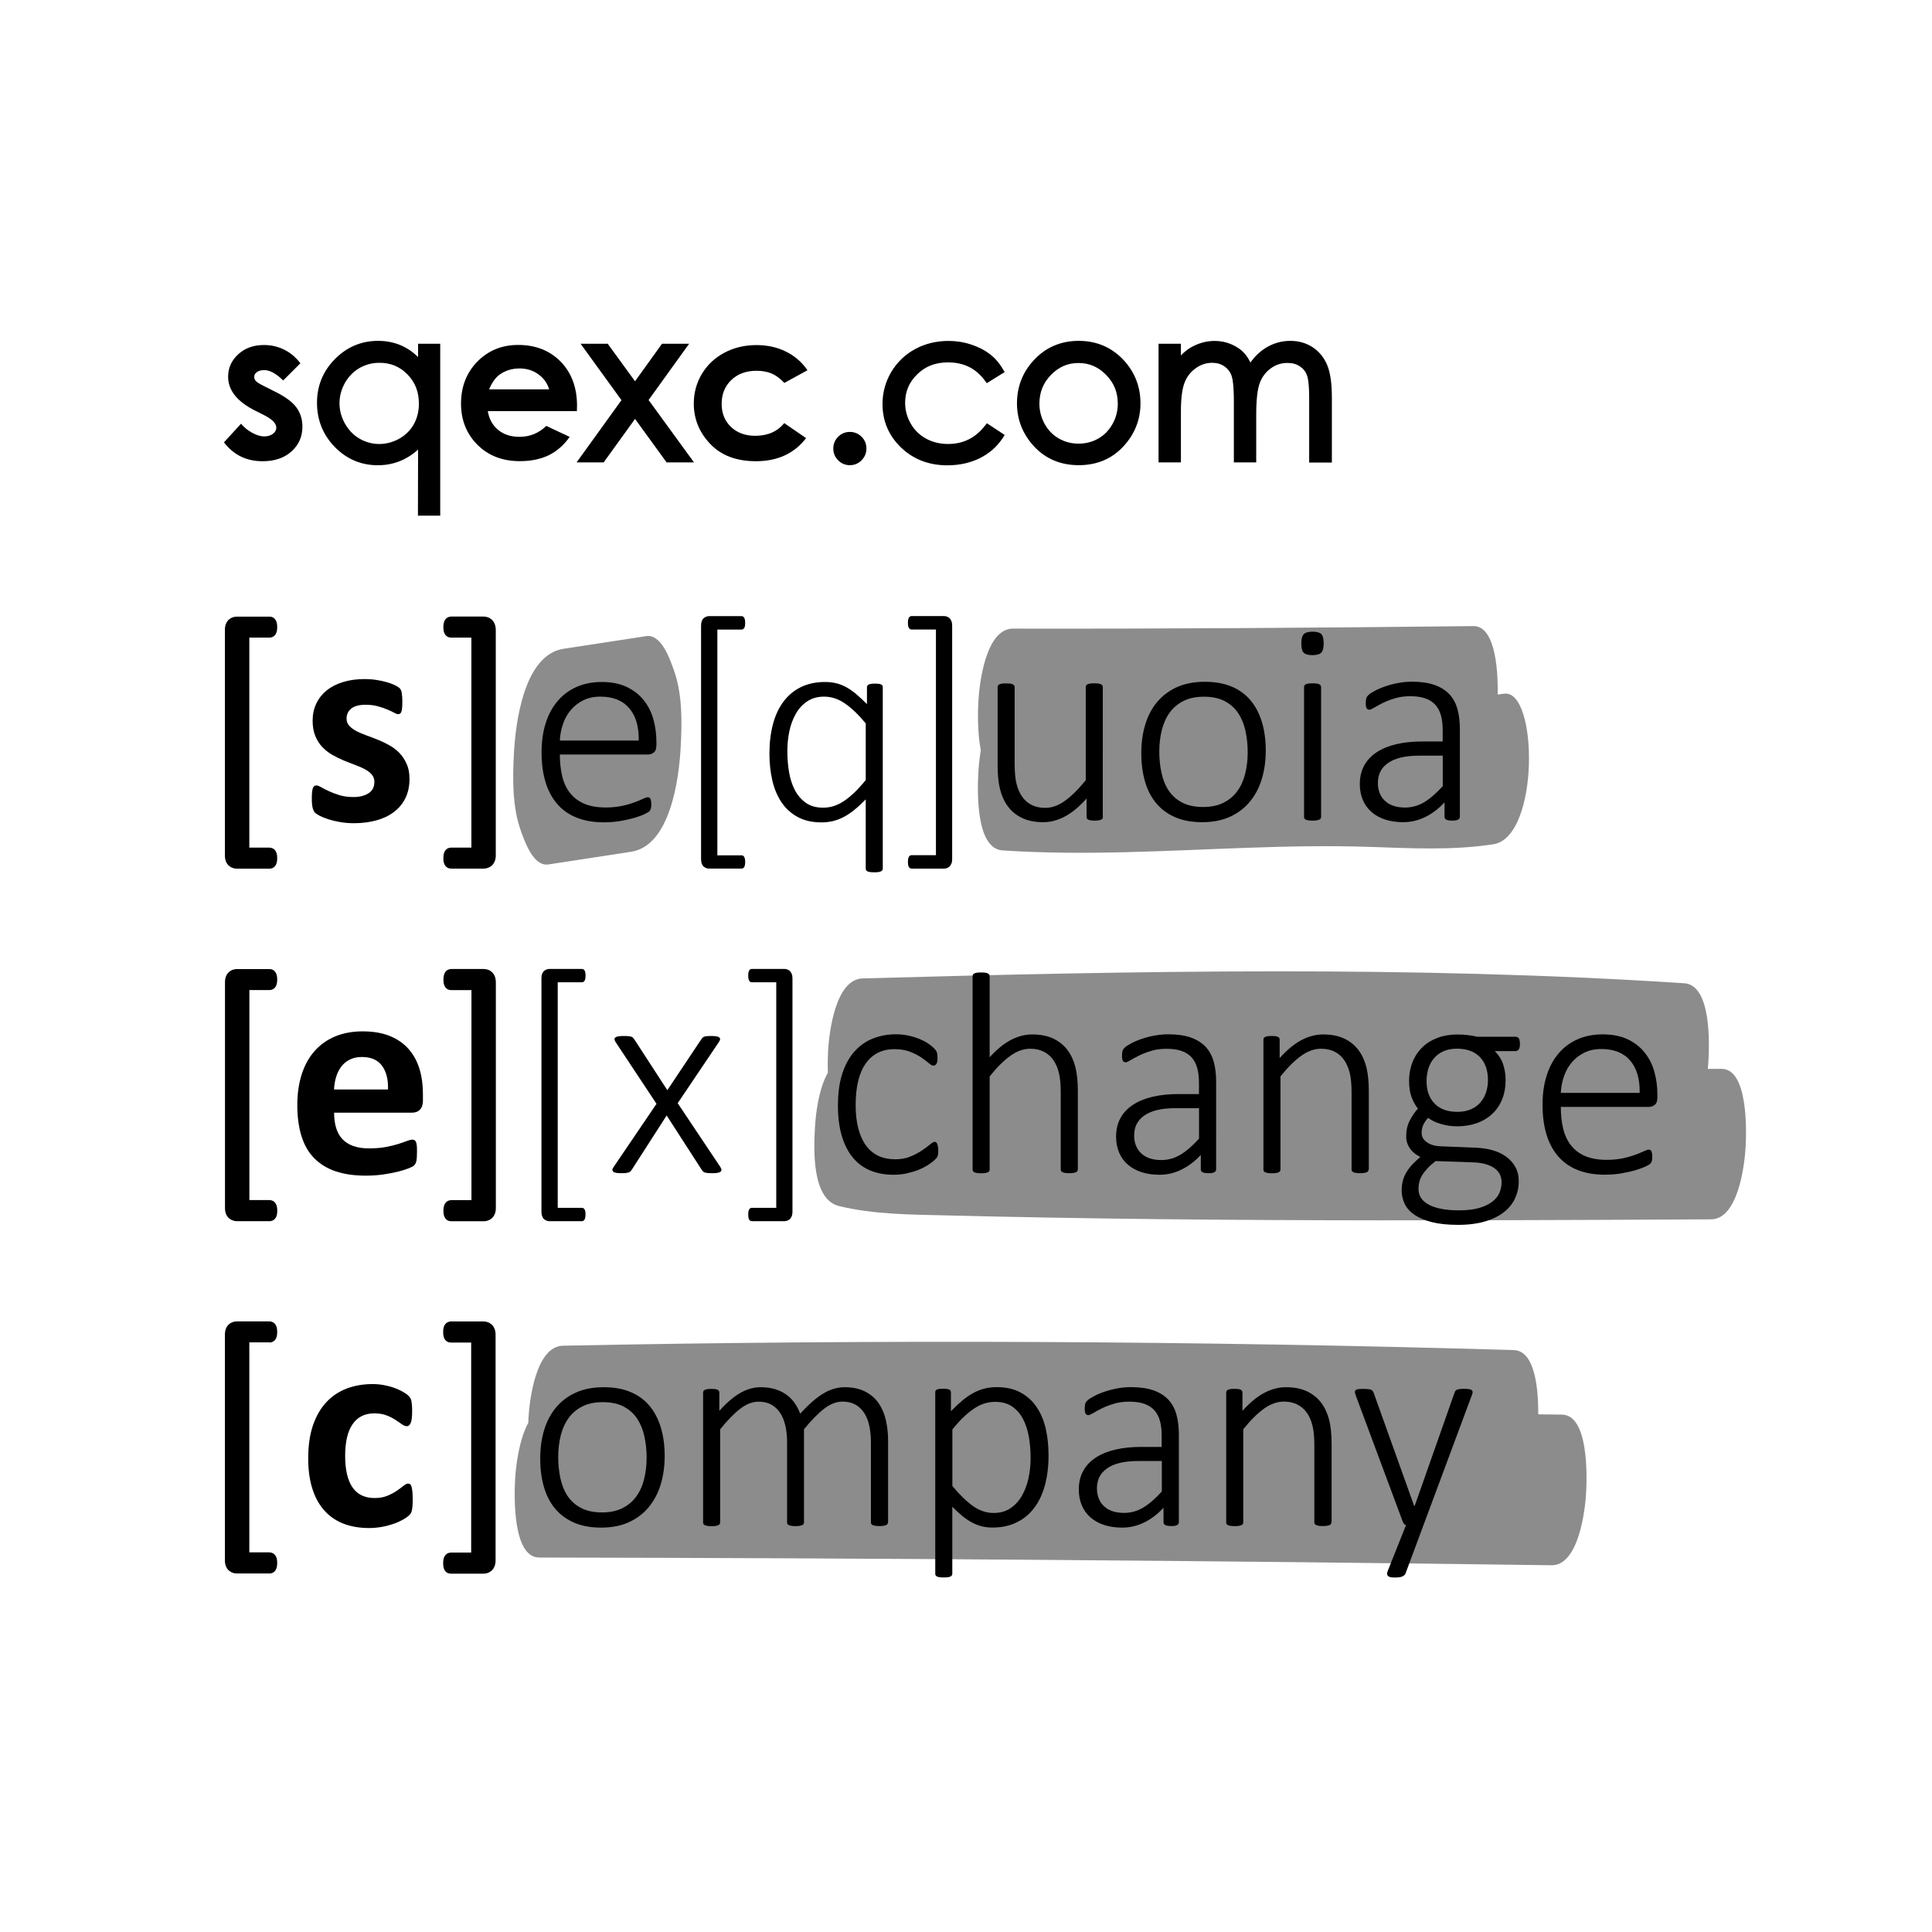 <?xml version="1.0" encoding="utf-8"?>
<!-- Generator: Adobe Illustrator 26.0.1, SVG Export Plug-In . SVG Version: 6.00 Build 0)  -->
<svg version="1.1" id="Слой_1" xmlns="http://www.w3.org/2000/svg" xmlns:xlink="http://www.w3.org/1999/xlink" x="0px" y="0px"
	 viewBox="0 0 283.46 283.46" style="enable-background:new 0 0 283.46 283.46;" xml:space="preserve">
<style type="text/css">
	.st0{opacity:0.45;}
</style>
<path class="st0" d="M220.65,101.78c-0.31,0.05-0.61,0.08-0.92,0.12c0-0.06,0.01-0.12,0.01-0.17c0.04-2.13-0.06-9.91-3.56-9.87
	c-22.52,0.25-45.04,0.41-67.56,0.37c-3.98-0.01-4.94,8.01-5.08,10.74c-0.06,1.19-0.17,4.4,0.36,7.11c-0.21,1.28-0.32,2.47-0.36,3.34
	c-0.13,2.41-0.44,11.08,3.54,11.35c12.04,0.8,24.09,0.03,36.13-0.39c5.88-0.21,11.75-0.32,17.63-0.13c6.11,0.2,12.2,0.55,18.26-0.38
	C225.93,122.82,225.67,101.01,220.65,101.78z"/>
<path class="st0" d="M252.58,156.82c-0.67,0-1.34,0.01-2.01,0.01c0.04-0.45,0.07-0.86,0.09-1.22c0.13-2.41,0.44-11.09-3.54-11.35
	c-40.13-2.61-80.38-1.81-120.55-0.71c-4,0.11-4.93,7.92-5.08,10.74c-0.03,0.59-0.07,1.74-0.03,3.09c-1.38,2.47-1.79,6.12-1.9,8.22
	c-0.16,3-0.48,10.37,3.54,11.35c5.12,1.24,10.39,1.24,15.63,1.37c5.18,0.13,10.35,0.24,15.53,0.33c10.75,0.19,21.5,0.3,32.26,0.35
	c21.51,0.11,43.02,0.01,64.52-0.1c3.98-0.02,4.94-7.99,5.08-10.74C256.23,165.99,256.5,156.8,252.58,156.82z"/>
<path class="st0" d="M229.17,207.55c-1.16-0.02-2.32-0.03-3.48-0.04c0.02-3.45-0.39-9.33-3.59-9.43c-46.48-1.36-93-1.58-139.49-0.64
	c-3.99,0.08-4.93,7.94-5.08,10.74c-0.01,0.15-0.02,0.35-0.02,0.57c-1.41,2.58-1.85,6.61-1.94,8.42c-0.12,2.2-0.39,11.34,3.54,11.35
	c49.51,0.08,99.03,0.46,148.53,1.13c3.97,0.05,4.94-8.05,5.08-10.74C232.83,216.66,233.11,207.6,229.17,207.55z"/>
<path class="st0" d="M98.85,98.27c-0.55-1.53-1.82-5.28-4.04-4.94c-4.04,0.62-8.09,1.24-12.13,1.86
	c-5.79,0.89-7.04,10.79-7.28,15.39c-0.19,3.71-0.25,7.78,1.02,11.31c0.55,1.53,1.82,5.28,4.04,4.94c4.04-0.62,8.09-1.24,12.13-1.86
	c5.79-0.89,7.04-10.79,7.28-15.39C100.07,105.88,100.13,101.8,98.85,98.27z"/>
<path d="M60.08,114.28c0,1.07-0.2,2.01-0.6,2.82c-0.4,0.81-0.96,1.49-1.69,2.04s-1.59,0.96-2.59,1.23c-1,0.27-2.08,0.41-3.24,0.41
	c-0.7,0-1.37-0.05-2.01-0.16c-0.64-0.11-1.21-0.24-1.71-0.4c-0.5-0.16-0.93-0.33-1.26-0.49c-0.34-0.17-0.58-0.33-0.74-0.47
	c-0.15-0.15-0.27-0.38-0.36-0.69c-0.08-0.32-0.13-0.78-0.13-1.4c0-0.41,0.01-0.73,0.04-0.98c0.03-0.24,0.07-0.44,0.13-0.59
	c0.06-0.15,0.13-0.24,0.21-0.29c0.08-0.05,0.19-0.07,0.32-0.07c0.15,0,0.38,0.09,0.68,0.26c0.3,0.18,0.68,0.37,1.13,0.58
	c0.45,0.21,0.97,0.41,1.57,0.59c0.6,0.18,1.27,0.27,2.03,0.27c0.48,0,0.9-0.05,1.27-0.15c0.37-0.1,0.69-0.24,0.97-0.42
	c0.27-0.18,0.48-0.41,0.62-0.69c0.14-0.28,0.21-0.6,0.21-0.97c0-0.42-0.13-0.78-0.39-1.08c-0.26-0.3-0.6-0.56-1.03-0.79
	c-0.43-0.22-0.91-0.43-1.45-0.63c-0.54-0.2-1.09-0.41-1.66-0.65c-0.57-0.24-1.12-0.51-1.66-0.82c-0.54-0.31-1.02-0.69-1.45-1.14
	c-0.43-0.45-0.77-0.99-1.03-1.62c-0.26-0.63-0.39-1.39-0.39-2.27c0-0.9,0.18-1.72,0.53-2.47c0.35-0.75,0.86-1.39,1.51-1.93
	c0.66-0.53,1.46-0.95,2.41-1.24c0.95-0.29,2.01-0.44,3.19-0.44c0.59,0,1.16,0.04,1.71,0.13c0.55,0.08,1.06,0.19,1.5,0.32
	c0.45,0.13,0.83,0.26,1.14,0.41s0.53,0.27,0.66,0.38c0.13,0.11,0.23,0.21,0.28,0.32c0.06,0.11,0.1,0.23,0.13,0.38
	c0.03,0.15,0.05,0.33,0.07,0.55c0.02,0.22,0.03,0.49,0.03,0.81c0,0.38-0.01,0.69-0.03,0.93c-0.02,0.24-0.06,0.43-0.11,0.57
	c-0.05,0.14-0.12,0.23-0.2,0.28c-0.08,0.05-0.18,0.07-0.29,0.07c-0.13,0-0.32-0.07-0.59-0.22c-0.27-0.15-0.6-0.31-1-0.47
	c-0.4-0.17-0.86-0.33-1.39-0.47c-0.53-0.15-1.13-0.22-1.8-0.22c-0.48,0-0.89,0.05-1.24,0.15c-0.35,0.1-0.64,0.24-0.86,0.42
	c-0.22,0.18-0.39,0.4-0.5,0.64c-0.11,0.25-0.17,0.51-0.17,0.79c0,0.43,0.13,0.8,0.4,1.09c0.27,0.29,0.62,0.55,1.05,0.78
	c0.43,0.22,0.93,0.43,1.48,0.63c0.55,0.2,1.12,0.41,1.68,0.64s1.13,0.5,1.68,0.81c0.55,0.31,1.05,0.69,1.48,1.14
	c0.43,0.45,0.79,0.99,1.05,1.61C59.95,112.69,60.08,113.43,60.08,114.28z"/>
<g>
	<path d="M39.52,93.55c0.39,0,0.72-0.18,0.92-0.5c0.15-0.25,0.23-0.58,0.23-1.02c0-0.21-0.01-0.38-0.04-0.54
		c-0.03-0.19-0.09-0.36-0.18-0.5c-0.11-0.19-0.25-0.32-0.43-0.41c-0.15-0.08-0.32-0.11-0.5-0.11h-4.76c-0.19,0-0.38,0.03-0.57,0.09
		c-0.2,0.06-0.4,0.17-0.58,0.32c-0.2,0.16-0.35,0.38-0.46,0.65c-0.1,0.25-0.15,0.53-0.15,0.86v33.14c0,0.33,0.05,0.61,0.15,0.86
		c0.11,0.27,0.26,0.49,0.46,0.65c0.18,0.15,0.37,0.25,0.58,0.32c0.19,0.06,0.38,0.09,0.57,0.09h4.76c0.39,0,0.72-0.18,0.92-0.5
		c0.15-0.25,0.23-0.58,0.23-1.02c0-0.21-0.01-0.38-0.04-0.54c-0.03-0.19-0.09-0.36-0.18-0.5c-0.11-0.19-0.26-0.33-0.43-0.41
		c-0.15-0.08-0.32-0.12-0.5-0.12h-2.94V93.55H39.52z"/>
	<path d="M72.56,91.5c-0.11-0.26-0.26-0.46-0.44-0.62c-0.18-0.15-0.38-0.27-0.6-0.33c-0.2-0.06-0.39-0.09-0.57-0.09H66.2
		c-0.17,0-0.34,0.04-0.5,0.12c-0.18,0.09-0.32,0.23-0.43,0.41c-0.08,0.14-0.14,0.31-0.18,0.5c-0.03,0.15-0.04,0.33-0.04,0.54
		c0,0.44,0.07,0.77,0.23,1.02c0.2,0.33,0.53,0.5,0.92,0.5h2.96v30.81H66.2c-0.18,0-0.35,0.04-0.5,0.11
		c-0.18,0.09-0.32,0.23-0.43,0.41c-0.08,0.14-0.14,0.31-0.18,0.5c-0.03,0.15-0.04,0.33-0.04,0.54c0,0.44,0.07,0.77,0.23,1.02
		c0.2,0.33,0.53,0.5,0.92,0.5h4.76c0.18,0,0.38-0.03,0.57-0.09c0.22-0.07,0.42-0.18,0.6-0.33c0.18-0.16,0.33-0.36,0.44-0.62
		c0.11-0.25,0.17-0.55,0.17-0.88V92.38C72.73,92.05,72.67,91.75,72.56,91.5z"/>
</g>
<path d="M96.3,109.38c0,0.5-0.13,0.85-0.4,1.04s-0.53,0.28-0.78,0.28H82.14c0,1.18,0.12,2.24,0.35,3.2
	c0.23,0.95,0.61,1.77,1.15,2.45c0.53,0.68,1.23,1.2,2.08,1.57c0.86,0.37,1.91,0.55,3.16,0.55c0.88,0,1.68-0.08,2.38-0.23
	c0.7-0.15,1.31-0.33,1.82-0.52c0.51-0.19,0.93-0.36,1.26-0.52c0.33-0.15,0.56-0.23,0.7-0.23c0.08,0,0.16,0.02,0.23,0.06
	s0.13,0.11,0.17,0.2c0.04,0.09,0.07,0.21,0.09,0.35c0.02,0.14,0.03,0.32,0.03,0.53c0,0.1-0.01,0.19-0.02,0.28
	c-0.01,0.09-0.03,0.18-0.05,0.25c-0.02,0.08-0.05,0.15-0.09,0.22c-0.04,0.07-0.1,0.14-0.17,0.21c-0.07,0.07-0.29,0.19-0.65,0.37
	c-0.36,0.18-0.84,0.35-1.43,0.53c-0.59,0.18-1.27,0.33-2.05,0.47c-0.78,0.14-1.62,0.21-2.51,0.21c-1.47,0-2.78-0.22-3.91-0.66
	c-1.14-0.44-2.09-1.09-2.86-1.96s-1.36-1.93-1.76-3.21c-0.4-1.28-0.6-2.76-0.6-4.44c0-1.61,0.21-3.06,0.62-4.33
	c0.41-1.28,1.01-2.36,1.78-3.25c0.77-0.89,1.7-1.57,2.79-2.04c1.09-0.47,2.3-0.7,3.63-0.7c1.43,0,2.65,0.24,3.66,0.72
	c1.01,0.48,1.84,1.12,2.49,1.93c0.65,0.81,1.13,1.74,1.43,2.81c0.3,1.07,0.45,2.19,0.45,3.37V109.38z M93.71,108.64
	c0.04-2.02-0.42-3.6-1.39-4.73c-0.97-1.14-2.38-1.7-4.23-1.7c-0.95,0-1.79,0.18-2.51,0.54c-0.72,0.36-1.33,0.83-1.83,1.42
	s-0.88,1.27-1.15,2.05s-0.42,1.59-0.46,2.43H93.71z"/>
<path d="M109.33,126.48c0,0.33-0.05,0.58-0.14,0.73c-0.09,0.15-0.23,0.23-0.41,0.23h-4.76c-0.13,0-0.26-0.02-0.39-0.07
	s-0.26-0.12-0.38-0.22c-0.12-0.1-0.21-0.24-0.28-0.42c-0.07-0.18-0.11-0.4-0.11-0.66v-34.3c0-0.26,0.04-0.48,0.11-0.66
	c0.07-0.18,0.16-0.32,0.28-0.42c0.12-0.1,0.25-0.17,0.38-0.22s0.26-0.07,0.39-0.07h4.76c0.08,0,0.16,0.02,0.23,0.05
	c0.07,0.04,0.13,0.1,0.18,0.19c0.05,0.09,0.08,0.19,0.11,0.32c0.02,0.12,0.03,0.27,0.03,0.45c0,0.33-0.05,0.58-0.14,0.73
	s-0.23,0.23-0.41,0.23h-3.53v33.12h3.53c0.08,0,0.16,0.02,0.23,0.05c0.07,0.04,0.13,0.1,0.18,0.19c0.05,0.09,0.08,0.19,0.11,0.32
	C109.32,126.16,109.33,126.31,109.33,126.48z"/>
<path d="M129.52,127.43c0,0.08-0.02,0.16-0.06,0.23c-0.04,0.07-0.11,0.13-0.2,0.18c-0.09,0.05-0.22,0.08-0.38,0.11
	s-0.36,0.03-0.6,0.03c-0.25,0-0.46-0.01-0.62-0.03s-0.29-0.06-0.39-0.11c-0.1-0.05-0.16-0.11-0.2-0.18
	c-0.04-0.07-0.05-0.15-0.05-0.23v-10.14c-0.62,0.63-1.2,1.16-1.75,1.6c-0.55,0.43-1.08,0.78-1.6,1.04
	c-0.52,0.26-1.03,0.44-1.55,0.56c-0.51,0.11-1.04,0.17-1.59,0.17c-1.37,0-2.55-0.27-3.51-0.8c-0.97-0.53-1.76-1.25-2.37-2.17
	c-0.61-0.91-1.06-1.98-1.34-3.21c-0.28-1.23-0.42-2.53-0.42-3.9c0-1.61,0.18-3.07,0.53-4.37c0.35-1.3,0.87-2.4,1.56-3.31
	c0.69-0.91,1.54-1.61,2.55-2.1c1.01-0.49,2.18-0.74,3.51-0.74c0.59,0,1.13,0.06,1.63,0.18c0.5,0.12,0.99,0.31,1.47,0.57
	c0.48,0.26,0.97,0.6,1.46,1.01c0.49,0.41,1.02,0.91,1.6,1.48v-2.46c0-0.1,0.02-0.18,0.07-0.25c0.05-0.07,0.12-0.13,0.21-0.17
	s0.21-0.07,0.36-0.09c0.15-0.02,0.33-0.03,0.56-0.03c0.21,0,0.39,0.01,0.53,0.03c0.14,0.02,0.26,0.05,0.35,0.09
	c0.09,0.04,0.15,0.1,0.19,0.17c0.04,0.07,0.05,0.15,0.05,0.25V127.43z M127.02,106.14c-1.05-1.28-2.07-2.25-3.04-2.92
	c-0.97-0.67-2-1.01-3.06-1.01c-0.97,0-1.8,0.23-2.48,0.69c-0.69,0.46-1.25,1.07-1.68,1.83c-0.43,0.76-0.75,1.61-0.95,2.57
	c-0.2,0.95-0.29,1.92-0.29,2.9c0,1.07,0.08,2.1,0.25,3.09c0.17,1,0.46,1.88,0.86,2.65c0.41,0.77,0.95,1.39,1.62,1.86
	c0.67,0.47,1.51,0.7,2.52,0.7c0.5,0,1-0.07,1.47-0.21c0.48-0.14,0.97-0.37,1.47-0.69c0.5-0.32,1.03-0.74,1.57-1.25
	c0.54-0.51,1.12-1.15,1.74-1.9V106.14z"/>
<path d="M139.7,126.07c0,0.26-0.04,0.48-0.12,0.66c-0.08,0.18-0.17,0.32-0.28,0.42c-0.11,0.1-0.24,0.17-0.38,0.22
	s-0.27,0.07-0.4,0.07h-4.76c-0.18,0-0.32-0.08-0.41-0.23c-0.09-0.15-0.14-0.4-0.14-0.73c0-0.17,0.01-0.32,0.03-0.45
	c0.02-0.12,0.06-0.23,0.11-0.32c0.05-0.09,0.11-0.15,0.18-0.19c0.07-0.04,0.15-0.05,0.23-0.05h3.56V92.36h-3.56
	c-0.18,0-0.32-0.08-0.41-0.23c-0.09-0.15-0.14-0.4-0.14-0.73c0-0.17,0.01-0.32,0.03-0.45c0.02-0.12,0.06-0.23,0.11-0.32
	c0.05-0.09,0.11-0.15,0.18-0.19c0.07-0.04,0.15-0.05,0.23-0.05h4.76c0.13,0,0.26,0.02,0.4,0.07s0.27,0.12,0.38,0.22
	c0.11,0.1,0.21,0.24,0.28,0.42c0.08,0.18,0.12,0.4,0.12,0.66V126.07z"/>
<path d="M161.82,119.85c0,0.08-0.02,0.16-0.05,0.23c-0.04,0.07-0.1,0.13-0.2,0.17c-0.1,0.04-0.22,0.08-0.38,0.11
	c-0.15,0.03-0.34,0.04-0.57,0.04c-0.25,0-0.46-0.01-0.61-0.04c-0.15-0.03-0.27-0.06-0.36-0.11s-0.14-0.1-0.18-0.17
	c-0.04-0.07-0.05-0.15-0.05-0.23v-2.69c-1.09,1.22-2.16,2.1-3.21,2.65c-1.05,0.55-2.09,0.82-3.12,0.82c-1.25,0-2.3-0.21-3.16-0.63
	c-0.86-0.42-1.55-0.99-2.07-1.71c-0.53-0.72-0.9-1.56-1.14-2.51c-0.23-0.95-0.35-2.1-0.35-3.45v-11.51c0-0.08,0.02-0.16,0.05-0.23
	c0.04-0.07,0.1-0.13,0.2-0.18c0.1-0.05,0.23-0.08,0.39-0.11s0.36-0.03,0.6-0.03c0.25,0,0.46,0.01,0.62,0.03s0.29,0.06,0.38,0.11
	c0.09,0.05,0.16,0.11,0.2,0.18c0.04,0.07,0.06,0.15,0.06,0.23v11.28c0,1.18,0.09,2.14,0.27,2.88c0.18,0.74,0.46,1.38,0.82,1.9
	s0.83,0.93,1.4,1.22c0.57,0.29,1.23,0.43,1.99,0.43c0.97,0,1.93-0.34,2.89-1.03c0.96-0.69,1.98-1.7,3.06-3.03v-13.66
	c0-0.08,0.02-0.16,0.05-0.23c0.04-0.07,0.1-0.13,0.2-0.18c0.1-0.05,0.23-0.08,0.39-0.11s0.37-0.03,0.62-0.03
	c0.24,0,0.44,0.01,0.6,0.03s0.29,0.06,0.38,0.11c0.09,0.05,0.16,0.11,0.2,0.18c0.04,0.07,0.06,0.15,0.06,0.23V119.85z"/>
<path d="M185.71,110.13c0,1.51-0.2,2.91-0.59,4.19c-0.39,1.28-0.98,2.39-1.76,3.32c-0.78,0.94-1.75,1.67-2.91,2.2
	c-1.16,0.53-2.52,0.79-4.06,0.79c-1.49,0-2.79-0.23-3.9-0.7c-1.12-0.47-2.05-1.14-2.8-2.02c-0.75-0.88-1.31-1.94-1.68-3.19
	c-0.37-1.25-0.56-2.66-0.56-4.23c0-1.51,0.19-2.91,0.58-4.19c0.39-1.28,0.97-2.38,1.75-3.31c0.78-0.93,1.75-1.66,2.91-2.18
	c1.16-0.52,2.52-0.78,4.08-0.78c1.49,0,2.79,0.23,3.9,0.69c1.12,0.46,2.04,1.13,2.79,2.01c0.74,0.88,1.3,1.94,1.68,3.19
	C185.52,107.17,185.71,108.57,185.71,110.13z M183.06,110.36c0-1.08-0.11-2.11-0.32-3.09c-0.21-0.98-0.56-1.85-1.05-2.6
	c-0.49-0.75-1.15-1.35-1.98-1.79c-0.83-0.44-1.86-0.66-3.09-0.66c-1.14,0-2.12,0.2-2.95,0.61c-0.83,0.41-1.5,0.97-2.03,1.69
	c-0.53,0.72-0.92,1.58-1.17,2.56c-0.25,0.98-0.38,2.04-0.38,3.18c0,1.09,0.11,2.14,0.32,3.12c0.21,0.99,0.56,1.86,1.05,2.6
	c0.49,0.74,1.15,1.33,1.98,1.77c0.83,0.43,1.86,0.65,3.09,0.65c1.14,0,2.12-0.2,2.95-0.61c0.83-0.41,1.5-0.97,2.03-1.68
	s0.92-1.56,1.17-2.55C182.93,112.58,183.06,111.51,183.06,110.36z"/>
<path d="M194.21,94.39c0,0.67-0.12,1.13-0.36,1.37c-0.24,0.24-0.67,0.36-1.3,0.36c-0.62,0-1.04-0.12-1.27-0.35
	c-0.23-0.23-0.35-0.68-0.35-1.36c0-0.67,0.12-1.13,0.36-1.37c0.24-0.24,0.67-0.36,1.3-0.36c0.62,0,1.04,0.12,1.27,0.35
	C194.09,93.27,194.21,93.72,194.21,94.39z M193.83,119.85c0,0.08-0.02,0.16-0.06,0.23c-0.04,0.07-0.11,0.13-0.2,0.17
	c-0.09,0.04-0.22,0.08-0.38,0.11c-0.16,0.03-0.37,0.04-0.62,0.04c-0.24,0-0.44-0.01-0.6-0.04c-0.16-0.03-0.29-0.06-0.39-0.11
	c-0.1-0.04-0.16-0.1-0.2-0.17c-0.04-0.07-0.05-0.15-0.05-0.23v-19.04c0-0.08,0.02-0.16,0.05-0.23c0.04-0.07,0.1-0.13,0.2-0.18
	c0.1-0.05,0.23-0.08,0.39-0.11s0.36-0.03,0.6-0.03c0.25,0,0.46,0.01,0.62,0.03s0.29,0.06,0.38,0.11c0.09,0.05,0.16,0.11,0.2,0.18
	c0.04,0.07,0.06,0.15,0.06,0.23V119.85z"/>
<path d="M214.18,119.85c0,0.14-0.05,0.25-0.14,0.33c-0.09,0.08-0.21,0.13-0.36,0.17c-0.15,0.03-0.35,0.05-0.6,0.05
	c-0.24,0-0.44-0.02-0.61-0.05c-0.17-0.04-0.3-0.09-0.39-0.17c-0.09-0.08-0.14-0.19-0.14-0.33v-2.13c-0.86,0.93-1.8,1.64-2.83,2.15
	c-1.03,0.5-2.1,0.76-3.21,0.76c-1,0-1.89-0.13-2.68-0.39c-0.79-0.26-1.46-0.63-2.01-1.12s-0.97-1.07-1.26-1.76
	c-0.29-0.69-0.44-1.46-0.44-2.31c0-1.05,0.22-1.97,0.65-2.75c0.43-0.78,1.05-1.43,1.85-1.95c0.8-0.52,1.76-0.91,2.88-1.17
	c1.12-0.26,2.37-0.39,3.75-0.39h3.03v-1.64c0-0.81-0.08-1.53-0.25-2.16c-0.17-0.62-0.44-1.15-0.82-1.57
	c-0.38-0.42-0.87-0.74-1.47-0.95s-1.34-0.32-2.21-0.32c-0.84,0-1.6,0.1-2.27,0.31c-0.67,0.2-1.26,0.43-1.77,0.68
	s-0.92,0.48-1.25,0.68c-0.33,0.2-0.56,0.31-0.7,0.31c-0.08,0-0.16-0.01-0.23-0.04c-0.07-0.03-0.13-0.08-0.18-0.16
	c-0.05-0.08-0.08-0.18-0.11-0.29c-0.02-0.12-0.03-0.26-0.03-0.43c0-0.29,0.02-0.53,0.06-0.7c0.04-0.18,0.15-0.35,0.33-0.53
	c0.18-0.18,0.49-0.38,0.94-0.62c0.45-0.24,0.96-0.46,1.55-0.66c0.58-0.2,1.21-0.37,1.88-0.49c0.67-0.13,1.35-0.19,2.02-0.19
	c1.3,0,2.41,0.16,3.3,0.47c0.9,0.32,1.62,0.77,2.18,1.36s0.95,1.32,1.19,2.18c0.24,0.86,0.36,1.84,0.36,2.94V119.85z M211.67,110.87
	h-3.47c-1.01,0-1.89,0.09-2.65,0.27c-0.76,0.18-1.39,0.45-1.89,0.8c-0.5,0.35-0.88,0.77-1.13,1.26c-0.25,0.49-0.37,1.05-0.37,1.68
	c0,1.09,0.35,1.97,1.04,2.62s1.67,0.98,2.94,0.98c1,0,1.93-0.26,2.79-0.77c0.86-0.51,1.78-1.3,2.75-2.37V110.87z"/>
<path d="M62.06,161.36c0,0.65-0.14,1.12-0.43,1.43c-0.29,0.31-0.68,0.46-1.19,0.46H49.02c0,0.8,0.09,1.53,0.28,2.18
	c0.19,0.65,0.49,1.21,0.9,1.66c0.41,0.46,0.95,0.8,1.6,1.04c0.65,0.24,1.43,0.36,2.35,0.36c0.93,0,1.74-0.07,2.44-0.2
	c0.7-0.13,1.31-0.28,1.82-0.44c0.51-0.16,0.94-0.31,1.27-0.44c0.34-0.13,0.61-0.2,0.82-0.2c0.13,0,0.23,0.02,0.32,0.07
	c0.08,0.05,0.15,0.14,0.21,0.26c0.06,0.13,0.09,0.31,0.12,0.54s0.03,0.52,0.03,0.87c0,0.31-0.01,0.57-0.02,0.79
	c-0.01,0.22-0.04,0.4-0.06,0.56c-0.03,0.15-0.07,0.28-0.13,0.39c-0.06,0.11-0.13,0.21-0.22,0.31c-0.09,0.1-0.34,0.23-0.75,0.4
	c-0.41,0.17-0.93,0.33-1.56,0.49c-0.63,0.16-1.35,0.3-2.17,0.42c-0.81,0.12-1.68,0.18-2.61,0.18c-1.67,0-3.13-0.21-4.39-0.63
	c-1.26-0.42-2.3-1.06-3.15-1.91s-1.47-1.94-1.88-3.24c-0.41-1.3-0.62-2.83-0.62-4.59c0-1.67,0.22-3.17,0.65-4.51
	c0.43-1.34,1.07-2.48,1.89-3.41c0.83-0.93,1.83-1.64,3.02-2.14c1.19-0.49,2.52-0.74,4.01-0.74c1.57,0,2.91,0.23,4.03,0.69
	c1.12,0.46,2.03,1.1,2.75,1.93c0.72,0.82,1.24,1.79,1.58,2.91c0.34,1.12,0.5,2.34,0.5,3.66V161.36z M56.93,159.85
	c0.04-1.49-0.26-2.65-0.89-3.5c-0.64-0.85-1.62-1.27-2.96-1.27c-0.67,0-1.26,0.13-1.76,0.38c-0.5,0.25-0.91,0.59-1.24,1.02
	c-0.33,0.43-0.58,0.93-0.76,1.51c-0.18,0.58-0.28,1.2-0.31,1.86H56.93z"/>
<g>
	<path d="M39.52,145.26c0.39,0,0.72-0.18,0.92-0.5c0.15-0.25,0.23-0.58,0.23-1.02c0-0.21-0.01-0.38-0.04-0.54
		c-0.03-0.19-0.09-0.36-0.18-0.5c-0.11-0.18-0.25-0.32-0.43-0.41c-0.15-0.08-0.32-0.11-0.49-0.11h-4.76c-0.19,0-0.38,0.03-0.57,0.09
		c-0.21,0.06-0.4,0.17-0.58,0.32c-0.2,0.16-0.35,0.38-0.46,0.65c-0.1,0.25-0.15,0.53-0.15,0.87v33.14c0,0.33,0.05,0.62,0.15,0.86
		c0.11,0.27,0.26,0.49,0.46,0.65c0.18,0.15,0.37,0.25,0.58,0.32c0.19,0.06,0.38,0.09,0.57,0.09h4.76c0.39,0,0.72-0.18,0.92-0.5
		c0.15-0.25,0.23-0.58,0.23-1.02c0-0.21-0.01-0.38-0.04-0.54c-0.03-0.19-0.09-0.36-0.18-0.51c-0.11-0.18-0.25-0.32-0.43-0.41
		c-0.15-0.08-0.32-0.12-0.5-0.12h-2.94v-30.81H39.52z"/>
	<path d="M72.58,143.21c-0.11-0.26-0.26-0.46-0.44-0.62c-0.18-0.15-0.38-0.27-0.6-0.33c-0.2-0.06-0.39-0.09-0.57-0.09h-4.76
		c-0.17,0-0.34,0.04-0.5,0.12c-0.18,0.09-0.32,0.23-0.43,0.41c-0.08,0.14-0.14,0.31-0.18,0.51c-0.03,0.15-0.04,0.33-0.04,0.54
		c0,0.45,0.07,0.77,0.23,1.02c0.2,0.33,0.53,0.5,0.92,0.5h2.96v30.81h-2.96c-0.18,0-0.35,0.04-0.5,0.12
		c-0.18,0.09-0.32,0.23-0.43,0.41c-0.09,0.14-0.15,0.31-0.18,0.51c-0.03,0.15-0.04,0.33-0.04,0.54c0,0.45,0.07,0.77,0.23,1.02
		c0.2,0.33,0.53,0.5,0.92,0.5h4.76c0.18,0,0.38-0.03,0.57-0.09c0.22-0.07,0.42-0.18,0.6-0.33c0.18-0.16,0.33-0.36,0.44-0.62
		c0.11-0.25,0.17-0.55,0.17-0.88v-33.14C72.74,143.76,72.69,143.46,72.58,143.21z"/>
</g>
<path d="M85.9,178.21c0,0.33-0.05,0.58-0.14,0.73c-0.09,0.15-0.23,0.23-0.41,0.23H80.6c-0.13,0-0.26-0.02-0.39-0.07
	c-0.13-0.04-0.26-0.12-0.38-0.22c-0.12-0.1-0.21-0.24-0.28-0.42c-0.07-0.18-0.11-0.4-0.11-0.66v-34.27c0-0.26,0.03-0.48,0.11-0.66
	c0.07-0.18,0.16-0.32,0.28-0.42c0.12-0.1,0.24-0.17,0.38-0.22c0.13-0.04,0.26-0.07,0.39-0.07h4.76c0.08,0,0.16,0.02,0.23,0.05
	c0.07,0.04,0.13,0.1,0.18,0.18c0.05,0.09,0.08,0.19,0.11,0.32c0.02,0.12,0.03,0.27,0.03,0.45c0,0.33-0.05,0.58-0.14,0.73
	c-0.09,0.15-0.23,0.23-0.41,0.23h-3.53v33.09h3.53c0.08,0,0.16,0.02,0.23,0.05c0.07,0.04,0.13,0.1,0.18,0.18
	c0.05,0.09,0.08,0.19,0.11,0.32S85.9,178.04,85.9,178.21z"/>
<path d="M105.67,171.19c0.11,0.17,0.17,0.31,0.18,0.43c0.01,0.12-0.04,0.22-0.14,0.29c-0.1,0.08-0.25,0.13-0.45,0.17
	c-0.2,0.04-0.46,0.05-0.77,0.05c-0.29,0-0.53-0.01-0.7-0.03c-0.18-0.02-0.32-0.05-0.42-0.09c-0.11-0.04-0.19-0.1-0.25-0.17
	c-0.06-0.07-0.12-0.15-0.18-0.23l-5.13-7.95l-5.11,7.95c-0.06,0.08-0.12,0.16-0.18,0.23c-0.06,0.07-0.15,0.13-0.26,0.17
	c-0.11,0.04-0.26,0.07-0.43,0.09c-0.18,0.02-0.4,0.03-0.68,0.03c-0.29,0-0.54-0.02-0.74-0.05c-0.2-0.04-0.34-0.09-0.43-0.17
	c-0.09-0.08-0.13-0.18-0.13-0.29c0.01-0.12,0.07-0.26,0.2-0.43l6.27-9.24l-5.98-9.03c-0.11-0.17-0.17-0.31-0.18-0.43
	c-0.01-0.12,0.04-0.22,0.15-0.29c0.11-0.08,0.26-0.13,0.47-0.16c0.21-0.03,0.47-0.04,0.78-0.04c0.29,0,0.53,0.01,0.7,0.03
	c0.18,0.02,0.31,0.05,0.41,0.09c0.1,0.04,0.18,0.09,0.23,0.16c0.06,0.06,0.11,0.14,0.17,0.22l4.84,7.45l4.97-7.45
	c0.06-0.08,0.11-0.16,0.17-0.22c0.06-0.06,0.13-0.12,0.22-0.16c0.09-0.04,0.22-0.07,0.38-0.09c0.16-0.02,0.38-0.03,0.66-0.03
	c0.29,0,0.54,0.01,0.75,0.04c0.2,0.03,0.35,0.08,0.45,0.15c0.1,0.07,0.14,0.17,0.14,0.28c-0.01,0.12-0.07,0.27-0.2,0.45l-6.02,8.94
	L105.67,171.19z"/>
<path d="M116.27,177.8c0,0.26-0.04,0.48-0.12,0.66c-0.08,0.18-0.17,0.32-0.28,0.42c-0.11,0.1-0.24,0.17-0.38,0.22
	c-0.14,0.04-0.27,0.07-0.4,0.07h-4.76c-0.18,0-0.32-0.08-0.41-0.23c-0.09-0.15-0.14-0.4-0.14-0.73c0-0.17,0.01-0.32,0.03-0.45
	s0.06-0.23,0.11-0.32c0.05-0.09,0.11-0.15,0.18-0.18c0.07-0.04,0.15-0.05,0.23-0.05h3.56v-33.09h-3.56c-0.18,0-0.32-0.08-0.41-0.23
	c-0.09-0.15-0.14-0.39-0.14-0.73c0-0.17,0.01-0.32,0.03-0.45c0.02-0.12,0.06-0.23,0.11-0.32c0.05-0.09,0.11-0.15,0.18-0.18
	c0.07-0.04,0.15-0.05,0.23-0.05h4.76c0.13,0,0.26,0.02,0.4,0.07c0.14,0.04,0.27,0.12,0.38,0.22c0.11,0.1,0.21,0.24,0.28,0.42
	c0.08,0.18,0.12,0.4,0.12,0.66V177.8z"/>
<path d="M137.66,168.76c0,0.17-0.01,0.32-0.02,0.45c-0.01,0.13-0.04,0.25-0.06,0.35c-0.03,0.1-0.07,0.19-0.12,0.26
	c-0.05,0.08-0.17,0.21-0.35,0.39c-0.18,0.18-0.49,0.41-0.92,0.69c-0.43,0.28-0.91,0.53-1.44,0.74c-0.53,0.21-1.11,0.38-1.73,0.52
	c-0.62,0.13-1.26,0.2-1.91,0.2c-1.32,0-2.49-0.22-3.5-0.66c-1.02-0.44-1.87-1.09-2.56-1.96c-0.69-0.86-1.21-1.92-1.57-3.18
	c-0.36-1.25-0.54-2.7-0.54-4.35c0-1.85,0.22-3.44,0.66-4.76c0.44-1.32,1.05-2.4,1.82-3.24c0.77-0.84,1.67-1.46,2.7-1.86
	c1.03-0.4,2.14-0.6,3.31-0.6c0.63,0,1.23,0.06,1.81,0.18c0.58,0.12,1.1,0.28,1.59,0.47c0.48,0.2,0.92,0.42,1.29,0.67
	c0.38,0.25,0.66,0.47,0.83,0.64c0.18,0.18,0.29,0.31,0.36,0.4c0.06,0.09,0.11,0.19,0.15,0.31c0.03,0.11,0.06,0.23,0.07,0.37
	c0.01,0.13,0.02,0.29,0.02,0.47c0,0.41-0.06,0.69-0.18,0.85c-0.12,0.16-0.25,0.24-0.39,0.24c-0.2,0-0.44-0.13-0.73-0.38
	c-0.29-0.25-0.66-0.53-1.1-0.83c-0.45-0.3-0.99-0.58-1.63-0.83c-0.64-0.25-1.4-0.38-2.28-0.38c-1.82,0-3.23,0.7-4.22,2.1
	c-0.99,1.4-1.48,3.43-1.48,6.08c0,1.33,0.13,2.5,0.4,3.5c0.27,1,0.65,1.84,1.15,2.5c0.5,0.67,1.1,1.16,1.82,1.49
	c0.72,0.33,1.52,0.49,2.42,0.49c0.84,0,1.59-0.13,2.23-0.4c0.64-0.27,1.21-0.56,1.68-0.88c0.48-0.32,0.87-0.62,1.19-0.88
	c0.32-0.27,0.55-0.4,0.7-0.4c0.08,0,0.16,0.02,0.22,0.07c0.06,0.05,0.12,0.13,0.16,0.23s0.07,0.23,0.09,0.38
	S137.66,168.56,137.66,168.76z"/>
<path d="M158.13,171.58c0,0.08-0.02,0.16-0.06,0.23c-0.04,0.07-0.11,0.13-0.2,0.17c-0.09,0.04-0.22,0.08-0.38,0.11
	c-0.16,0.03-0.36,0.04-0.6,0.04c-0.25,0-0.46-0.01-0.62-0.04c-0.16-0.03-0.29-0.06-0.38-0.11c-0.09-0.04-0.16-0.1-0.2-0.17
	c-0.04-0.07-0.06-0.15-0.06-0.23v-11.3c0-1.18-0.09-2.14-0.27-2.87c-0.18-0.74-0.46-1.37-0.82-1.89c-0.37-0.53-0.83-0.93-1.4-1.22
	c-0.57-0.29-1.23-0.43-1.99-0.43c-0.97,0-1.94,0.34-2.9,1.03c-0.97,0.69-1.99,1.7-3.05,3.03v13.66c0,0.08-0.02,0.16-0.06,0.23
	c-0.04,0.07-0.11,0.13-0.2,0.17c-0.09,0.04-0.22,0.08-0.38,0.11c-0.16,0.03-0.37,0.04-0.62,0.04c-0.24,0-0.44-0.01-0.6-0.04
	c-0.16-0.03-0.29-0.06-0.39-0.11c-0.1-0.04-0.17-0.1-0.2-0.17c-0.04-0.07-0.05-0.15-0.05-0.23v-28.36c0-0.08,0.02-0.16,0.05-0.23
	c0.03-0.07,0.1-0.13,0.2-0.18c0.1-0.05,0.23-0.08,0.39-0.11c0.16-0.02,0.36-0.03,0.6-0.03c0.25,0,0.46,0.01,0.62,0.03
	c0.16,0.02,0.29,0.06,0.38,0.11c0.09,0.05,0.16,0.11,0.2,0.18c0.04,0.07,0.06,0.15,0.06,0.23v11.89c1.04-1.15,2.08-2,3.11-2.54
	c1.04-0.54,2.08-0.81,3.11-0.81c1.25,0,2.3,0.21,3.16,0.63c0.86,0.42,1.55,0.99,2.07,1.7c0.53,0.72,0.9,1.55,1.14,2.5
	c0.23,0.95,0.35,2.1,0.35,3.45V171.58z"/>
<path d="M178.42,171.58c0,0.14-0.05,0.25-0.14,0.33c-0.09,0.08-0.21,0.13-0.36,0.17c-0.15,0.04-0.35,0.05-0.6,0.05
	c-0.24,0-0.44-0.02-0.61-0.05c-0.17-0.04-0.3-0.09-0.39-0.17c-0.09-0.08-0.14-0.19-0.14-0.33v-2.13c-0.86,0.93-1.8,1.64-2.83,2.15
	s-2.1,0.76-3.21,0.76c-1,0-1.89-0.13-2.68-0.39c-0.79-0.26-1.46-0.63-2.01-1.12c-0.55-0.48-0.97-1.07-1.26-1.76
	c-0.29-0.69-0.44-1.46-0.44-2.31c0-1.05,0.22-1.97,0.65-2.75c0.43-0.78,1.05-1.43,1.85-1.95c0.8-0.52,1.76-0.91,2.88-1.17
	c1.12-0.26,2.37-0.39,3.75-0.39h3.03v-1.64c0-0.81-0.08-1.53-0.25-2.16c-0.17-0.62-0.44-1.15-0.82-1.57
	c-0.38-0.42-0.87-0.74-1.47-0.95c-0.6-0.21-1.34-0.32-2.21-0.32c-0.84,0-1.6,0.1-2.27,0.31c-0.67,0.2-1.26,0.43-1.77,0.68
	c-0.5,0.25-0.92,0.48-1.25,0.68c-0.33,0.2-0.57,0.31-0.7,0.31c-0.08,0-0.16-0.01-0.23-0.04c-0.07-0.03-0.13-0.08-0.18-0.16
	c-0.05-0.08-0.08-0.18-0.11-0.29c-0.02-0.12-0.03-0.26-0.03-0.43c0-0.29,0.02-0.53,0.06-0.7c0.04-0.18,0.15-0.35,0.33-0.53
	c0.18-0.18,0.49-0.38,0.94-0.62c0.45-0.24,0.96-0.46,1.55-0.66c0.58-0.2,1.21-0.37,1.88-0.49s1.35-0.19,2.02-0.19
	c1.3,0,2.41,0.16,3.3,0.47c0.9,0.32,1.62,0.77,2.18,1.36c0.55,0.59,0.95,1.32,1.19,2.18c0.24,0.86,0.36,1.84,0.36,2.94V171.58z
	 M175.91,162.59h-3.47c-1.01,0-1.89,0.09-2.65,0.27c-0.76,0.18-1.39,0.45-1.89,0.8c-0.5,0.35-0.88,0.77-1.13,1.26
	c-0.25,0.49-0.37,1.05-0.37,1.68c0,1.09,0.35,1.97,1.04,2.62c0.69,0.65,1.67,0.98,2.94,0.98c1,0,1.93-0.26,2.79-0.77
	c0.86-0.51,1.78-1.3,2.75-2.37V162.59z"/>
<path d="M200.8,171.58c0,0.08-0.02,0.16-0.06,0.23c-0.04,0.07-0.11,0.13-0.2,0.17c-0.09,0.04-0.22,0.08-0.38,0.11
	c-0.16,0.03-0.36,0.04-0.6,0.04c-0.25,0-0.46-0.01-0.62-0.04c-0.16-0.03-0.29-0.06-0.38-0.11c-0.09-0.04-0.16-0.1-0.2-0.17
	c-0.04-0.07-0.06-0.15-0.06-0.23v-11.3c0-1.18-0.09-2.14-0.27-2.87c-0.18-0.74-0.46-1.37-0.82-1.89c-0.37-0.53-0.83-0.93-1.4-1.22
	c-0.57-0.29-1.23-0.43-1.99-0.43c-0.97,0-1.94,0.34-2.9,1.03c-0.97,0.69-1.99,1.7-3.05,3.03v13.66c0,0.08-0.02,0.16-0.06,0.23
	c-0.04,0.07-0.11,0.13-0.2,0.17c-0.09,0.04-0.22,0.08-0.38,0.11c-0.16,0.03-0.37,0.04-0.62,0.04c-0.24,0-0.44-0.01-0.6-0.04
	c-0.16-0.03-0.29-0.06-0.39-0.11c-0.1-0.04-0.17-0.1-0.2-0.17c-0.04-0.07-0.05-0.15-0.05-0.23v-19.04c0-0.08,0.02-0.16,0.05-0.23
	c0.03-0.07,0.1-0.13,0.2-0.18c0.1-0.05,0.22-0.08,0.37-0.11c0.15-0.02,0.34-0.03,0.58-0.03c0.24,0,0.43,0.01,0.59,0.03
	c0.15,0.02,0.27,0.06,0.36,0.11c0.08,0.05,0.14,0.11,0.18,0.18c0.03,0.07,0.05,0.15,0.05,0.23v2.69c1.09-1.22,2.17-2.1,3.22-2.65
	s2.1-0.82,3.14-0.82c1.25,0,2.3,0.21,3.16,0.63c0.86,0.42,1.55,0.99,2.07,1.7c0.53,0.72,0.9,1.55,1.14,2.5
	c0.23,0.95,0.35,2.1,0.35,3.45V171.58z"/>
<path d="M223,153.17c0,0.39-0.06,0.67-0.19,0.82c-0.13,0.15-0.29,0.23-0.48,0.23h-3.01c0.59,0.6,1,1.26,1.23,1.97
	c0.23,0.71,0.35,1.46,0.35,2.24c0,1.08-0.17,2.04-0.52,2.88c-0.34,0.84-0.83,1.55-1.46,2.14c-0.63,0.58-1.38,1.03-2.25,1.34
	c-0.87,0.31-1.83,0.46-2.88,0.46c-0.86,0-1.67-0.12-2.44-0.36c-0.77-0.24-1.38-0.53-1.81-0.88c-0.28,0.28-0.51,0.6-0.69,0.97
	c-0.18,0.37-0.27,0.79-0.27,1.26c0,0.53,0.26,0.98,0.77,1.35c0.51,0.36,1.17,0.56,1.99,0.59l5.16,0.21
	c0.87,0.03,1.69,0.15,2.45,0.36c0.76,0.21,1.43,0.52,2.01,0.94c0.58,0.41,1.03,0.92,1.37,1.53c0.34,0.6,0.5,1.31,0.5,2.13
	c0,0.84-0.17,1.65-0.52,2.42c-0.34,0.77-0.88,1.45-1.6,2.03c-0.72,0.58-1.64,1.05-2.77,1.39c-1.12,0.34-2.46,0.52-4.02,0.52
	c-1.49,0-2.75-0.13-3.8-0.39c-1.05-0.26-1.9-0.62-2.57-1.07c-0.67-0.46-1.15-0.99-1.45-1.61c-0.3-0.62-0.45-1.28-0.45-2
	c0-0.49,0.06-0.95,0.17-1.39c0.11-0.43,0.28-0.85,0.52-1.24c0.23-0.39,0.52-0.77,0.86-1.14c0.34-0.36,0.74-0.74,1.19-1.12
	c-0.72-0.36-1.24-0.81-1.58-1.33c-0.34-0.52-0.5-1.07-0.5-1.66c0-0.87,0.17-1.64,0.5-2.3c0.34-0.67,0.74-1.27,1.22-1.8
	c-0.41-0.53-0.72-1.12-0.95-1.75c-0.22-0.63-0.34-1.39-0.34-2.27c0-1.07,0.18-2.02,0.53-2.87c0.35-0.85,0.84-1.57,1.46-2.16
	c0.62-0.59,1.37-1.04,2.24-1.36c0.87-0.32,1.82-0.47,2.86-0.47c0.55,0,1.06,0.03,1.55,0.09s0.93,0.14,1.34,0.24h5.62
	c0.24,0,0.41,0.09,0.52,0.27C222.95,152.55,223,152.82,223,153.17z M220.31,173.47c0-0.93-0.38-1.63-1.13-2.13
	c-0.75-0.49-1.76-0.76-3.02-0.8l-5.53-0.19c-0.5,0.39-0.92,0.76-1.24,1.12c-0.32,0.35-0.58,0.69-0.77,1.02
	c-0.19,0.33-0.32,0.65-0.39,0.97c-0.07,0.32-0.11,0.63-0.11,0.96c0,1.04,0.52,1.82,1.57,2.36c1.04,0.53,2.5,0.8,4.37,0.8
	c1.18,0,2.16-0.12,2.96-0.35c0.79-0.23,1.43-0.54,1.93-0.92c0.49-0.38,0.84-0.81,1.05-1.3C220.2,174.52,220.31,174.01,220.31,173.47
	z M218.31,158.47c0-1.44-0.4-2.57-1.19-3.39c-0.79-0.81-1.92-1.22-3.38-1.22c-0.74,0-1.4,0.13-1.96,0.38
	c-0.56,0.25-1.02,0.6-1.39,1.03c-0.37,0.43-0.64,0.94-0.82,1.51c-0.18,0.58-0.27,1.19-0.27,1.83c0,1.4,0.4,2.51,1.19,3.31
	c0.79,0.81,1.9,1.21,3.34,1.21c0.76,0,1.42-0.13,1.99-0.38c0.57-0.25,1.03-0.59,1.4-1.02c0.36-0.43,0.64-0.93,0.82-1.49
	C218.22,159.68,218.31,159.09,218.31,158.47z"/>
<path d="M243.16,161.08c0,0.5-0.13,0.85-0.4,1.04c-0.27,0.19-0.53,0.28-0.78,0.28H229c0,1.18,0.12,2.24,0.35,3.2
	c0.23,0.95,0.61,1.77,1.15,2.45c0.53,0.68,1.23,1.2,2.08,1.57c0.86,0.36,1.91,0.55,3.16,0.55c0.88,0,1.68-0.08,2.38-0.23
	c0.7-0.15,1.31-0.33,1.82-0.52c0.51-0.19,0.93-0.36,1.26-0.52c0.33-0.15,0.56-0.23,0.7-0.23c0.08,0,0.16,0.02,0.23,0.06
	c0.07,0.04,0.13,0.11,0.17,0.2c0.04,0.09,0.07,0.21,0.09,0.35s0.03,0.32,0.03,0.53c0,0.1-0.01,0.19-0.02,0.28
	c-0.01,0.09-0.03,0.18-0.05,0.25c-0.02,0.08-0.05,0.15-0.09,0.22c-0.04,0.07-0.1,0.14-0.17,0.21c-0.07,0.07-0.29,0.19-0.65,0.37
	c-0.37,0.18-0.84,0.35-1.43,0.53s-1.27,0.33-2.05,0.47c-0.78,0.14-1.62,0.21-2.51,0.21c-1.47,0-2.78-0.22-3.91-0.66
	s-2.09-1.09-2.86-1.96c-0.77-0.86-1.36-1.93-1.76-3.21c-0.4-1.28-0.6-2.76-0.6-4.44c0-1.61,0.21-3.06,0.62-4.33
	c0.41-1.28,1.01-2.36,1.78-3.25c0.77-0.89,1.7-1.57,2.79-2.04c1.09-0.47,2.3-0.7,3.63-0.7c1.43,0,2.65,0.24,3.66,0.72
	c1.01,0.48,1.84,1.12,2.49,1.93c0.65,0.81,1.13,1.74,1.43,2.81c0.3,1.07,0.45,2.19,0.45,3.37V161.08z M240.57,160.34
	c0.04-2.02-0.42-3.6-1.39-4.73c-0.97-1.14-2.38-1.7-4.23-1.7c-0.95,0-1.79,0.18-2.51,0.54c-0.72,0.36-1.33,0.83-1.83,1.42
	c-0.5,0.59-0.88,1.27-1.15,2.05c-0.27,0.78-0.42,1.59-0.46,2.43H240.57z"/>
<path d="M60.55,220.02c0,0.36-0.01,0.67-0.03,0.92c-0.02,0.25-0.05,0.45-0.08,0.62c-0.04,0.17-0.08,0.31-0.13,0.41
	c-0.05,0.11-0.16,0.24-0.33,0.4s-0.46,0.36-0.86,0.59c-0.41,0.23-0.87,0.44-1.39,0.62c-0.52,0.18-1.08,0.33-1.69,0.44
	c-0.61,0.11-1.24,0.17-1.88,0.17c-1.44,0-2.72-0.22-3.84-0.67s-2.05-1.11-2.81-1.99c-0.76-0.88-1.33-1.95-1.71-3.21
	c-0.39-1.26-0.58-2.71-0.58-4.33c0-1.88,0.23-3.5,0.7-4.87c0.47-1.37,1.13-2.5,1.97-3.4c0.84-0.9,1.84-1.56,2.99-2
	c1.15-0.43,2.41-0.65,3.79-0.65c0.56,0,1.11,0.05,1.65,0.15c0.54,0.1,1.04,0.23,1.51,0.4c0.47,0.17,0.89,0.36,1.26,0.57
	c0.37,0.21,0.63,0.39,0.79,0.55c0.15,0.15,0.26,0.28,0.33,0.39c0.06,0.11,0.11,0.24,0.15,0.41c0.03,0.17,0.06,0.38,0.08,0.62
	s0.03,0.54,0.03,0.89c0,0.81-0.07,1.39-0.21,1.71c-0.14,0.33-0.32,0.49-0.55,0.49c-0.24,0-0.49-0.1-0.76-0.29
	c-0.27-0.2-0.58-0.41-0.95-0.65c-0.37-0.24-0.8-0.46-1.3-0.65c-0.5-0.2-1.11-0.29-1.81-0.29c-1.38,0-2.43,0.53-3.16,1.59
	c-0.73,1.06-1.09,2.61-1.09,4.66c0,1.01,0.09,1.9,0.27,2.67c0.18,0.77,0.45,1.42,0.81,1.94c0.36,0.52,0.81,0.91,1.35,1.17
	c0.54,0.26,1.17,0.39,1.88,0.39c0.73,0,1.36-0.11,1.88-0.33c0.53-0.22,0.99-0.46,1.38-0.73c0.39-0.27,0.72-0.51,0.99-0.73
	c0.27-0.22,0.49-0.33,0.67-0.33c0.13,0,0.23,0.04,0.32,0.11c0.08,0.07,0.15,0.2,0.2,0.39c0.05,0.19,0.09,0.43,0.12,0.73
	C60.53,219.18,60.55,219.56,60.55,220.02z"/>
<g>
	<path d="M39.52,196.97c0.39,0,0.72-0.18,0.92-0.5c0.15-0.25,0.23-0.58,0.23-1.02c0-0.21-0.01-0.38-0.04-0.54
		c-0.03-0.19-0.09-0.36-0.18-0.51c-0.11-0.18-0.25-0.32-0.43-0.41c-0.15-0.08-0.32-0.12-0.5-0.12h-4.76c-0.19,0-0.38,0.03-0.57,0.09
		c-0.21,0.07-0.4,0.17-0.58,0.32c-0.2,0.16-0.35,0.38-0.46,0.65c-0.1,0.25-0.15,0.53-0.15,0.87v33.14c0,0.33,0.05,0.62,0.15,0.86
		c0.11,0.27,0.26,0.49,0.46,0.65c0.18,0.15,0.37,0.25,0.58,0.32c0.19,0.06,0.38,0.09,0.57,0.09h4.76c0.39,0,0.72-0.18,0.92-0.5
		c0.15-0.25,0.23-0.58,0.23-1.02c0-0.21-0.01-0.38-0.04-0.54c-0.03-0.19-0.09-0.36-0.18-0.51c-0.11-0.18-0.25-0.32-0.43-0.41
		c-0.15-0.08-0.32-0.12-0.5-0.12h-2.94v-30.81H39.52z"/>
	<path d="M72.54,194.92c-0.11-0.26-0.26-0.46-0.44-0.62c-0.18-0.15-0.38-0.27-0.6-0.33c-0.2-0.06-0.39-0.09-0.57-0.09h-4.76
		c-0.18,0-0.35,0.04-0.5,0.12c-0.18,0.09-0.32,0.23-0.43,0.41c-0.09,0.14-0.15,0.31-0.18,0.51c-0.03,0.15-0.04,0.33-0.04,0.54
		c0,0.45,0.07,0.77,0.23,1.02c0.2,0.33,0.53,0.5,0.92,0.5h2.96v30.81h-2.96c-0.18,0-0.35,0.04-0.5,0.12
		c-0.18,0.09-0.32,0.23-0.43,0.41c-0.09,0.14-0.15,0.31-0.18,0.51c-0.03,0.15-0.04,0.33-0.04,0.54c0,0.45,0.07,0.77,0.23,1.02
		c0.2,0.33,0.53,0.5,0.92,0.5h4.76c0.18,0,0.38-0.03,0.57-0.09c0.22-0.07,0.42-0.18,0.6-0.33c0.18-0.16,0.33-0.36,0.44-0.62
		c0.11-0.25,0.17-0.55,0.17-0.88V195.8C72.71,195.47,72.65,195.17,72.54,194.92z"/>
</g>
<path d="M97.52,213.63c0,1.51-0.2,2.91-0.59,4.19c-0.39,1.28-0.98,2.38-1.76,3.32c-0.78,0.94-1.75,1.67-2.91,2.2
	c-1.16,0.53-2.52,0.79-4.06,0.79c-1.49,0-2.79-0.23-3.9-0.7s-2.05-1.14-2.8-2.02c-0.75-0.88-1.31-1.94-1.68-3.19
	c-0.37-1.25-0.56-2.66-0.56-4.23c0-1.51,0.19-2.91,0.58-4.19c0.39-1.28,0.97-2.38,1.75-3.31s1.75-1.66,2.91-2.18
	c1.16-0.52,2.52-0.78,4.08-0.78c1.49,0,2.79,0.23,3.9,0.69s2.04,1.13,2.79,2.01c0.74,0.88,1.3,1.94,1.68,3.19
	C97.33,210.67,97.52,212.07,97.52,213.63z M94.87,213.86c0-1.08-0.11-2.11-0.32-3.09c-0.21-0.98-0.56-1.85-1.05-2.6
	c-0.49-0.75-1.15-1.35-1.98-1.79c-0.83-0.44-1.86-0.66-3.09-0.66c-1.14,0-2.12,0.2-2.95,0.61c-0.83,0.41-1.5,0.97-2.03,1.69
	c-0.53,0.72-0.92,1.57-1.17,2.56c-0.25,0.98-0.38,2.04-0.38,3.18c0,1.09,0.11,2.14,0.32,3.12s0.56,1.86,1.05,2.6
	c0.49,0.74,1.15,1.33,1.98,1.77c0.83,0.43,1.86,0.65,3.09,0.65c1.14,0,2.12-0.2,2.95-0.61c0.83-0.41,1.5-0.97,2.03-1.68
	c0.53-0.72,0.92-1.56,1.17-2.55S94.87,215.01,94.87,213.86z"/>
<path d="M130.28,223.35c0,0.08-0.02,0.16-0.06,0.23c-0.04,0.07-0.11,0.13-0.2,0.17c-0.09,0.04-0.22,0.08-0.38,0.11
	c-0.16,0.03-0.36,0.04-0.6,0.04c-0.25,0-0.46-0.01-0.62-0.04c-0.16-0.03-0.29-0.06-0.39-0.11c-0.1-0.04-0.17-0.1-0.2-0.17
	c-0.04-0.07-0.05-0.15-0.05-0.23v-11.72c0-0.9-0.08-1.71-0.24-2.45c-0.16-0.74-0.41-1.37-0.76-1.89c-0.34-0.53-0.78-0.93-1.3-1.22
	c-0.53-0.29-1.15-0.43-1.86-0.43c-0.88,0-1.78,0.34-2.68,1.03c-0.9,0.69-1.9,1.7-2.98,3.03v13.66c0,0.08-0.02,0.16-0.06,0.23
	c-0.04,0.07-0.11,0.13-0.2,0.17c-0.09,0.04-0.22,0.08-0.38,0.11c-0.16,0.03-0.36,0.04-0.6,0.04c-0.24,0-0.44-0.01-0.6-0.04
	c-0.16-0.03-0.29-0.06-0.39-0.11c-0.1-0.04-0.17-0.1-0.2-0.17c-0.04-0.07-0.05-0.15-0.05-0.23v-11.72c0-0.9-0.08-1.71-0.25-2.45
	c-0.17-0.74-0.42-1.37-0.77-1.89c-0.34-0.53-0.78-0.93-1.3-1.22c-0.53-0.29-1.15-0.43-1.86-0.43c-0.88,0-1.78,0.34-2.68,1.03
	s-1.89,1.7-2.96,3.03v13.66c0,0.08-0.02,0.16-0.06,0.23c-0.04,0.07-0.11,0.13-0.2,0.17c-0.09,0.04-0.22,0.08-0.38,0.11
	c-0.16,0.03-0.37,0.04-0.62,0.04c-0.24,0-0.44-0.01-0.6-0.04c-0.16-0.03-0.29-0.06-0.39-0.11c-0.1-0.04-0.17-0.1-0.2-0.17
	c-0.04-0.07-0.05-0.15-0.05-0.23v-19.04c0-0.08,0.02-0.16,0.05-0.23c0.03-0.07,0.1-0.13,0.2-0.18c0.1-0.05,0.22-0.08,0.37-0.11
	c0.15-0.02,0.34-0.03,0.58-0.03c0.24,0,0.43,0.01,0.59,0.03c0.15,0.02,0.27,0.06,0.36,0.11c0.08,0.05,0.14,0.11,0.18,0.18
	c0.03,0.07,0.05,0.15,0.05,0.23V207c1.09-1.22,2.13-2.1,3.11-2.65c0.98-0.55,1.96-0.82,2.92-0.82c0.8,0,1.51,0.09,2.14,0.28
	c0.62,0.19,1.17,0.46,1.65,0.8c0.48,0.34,0.88,0.75,1.22,1.23c0.34,0.48,0.61,1,0.82,1.58c0.66-0.73,1.28-1.34,1.86-1.84
	c0.58-0.5,1.14-0.9,1.66-1.2c0.53-0.3,1.03-0.52,1.53-0.65c0.49-0.13,0.97-0.2,1.45-0.2c1.19,0,2.2,0.21,3.02,0.63
	c0.82,0.42,1.48,0.99,1.98,1.7c0.5,0.72,0.86,1.55,1.07,2.5c0.22,0.95,0.33,1.96,0.33,3.03V223.35z"/>
<path d="M153.84,213.54c0,1.63-0.18,3.09-0.54,4.4c-0.36,1.3-0.88,2.41-1.58,3.32c-0.69,0.91-1.55,1.62-2.58,2.11
	c-1.02,0.5-2.2,0.75-3.51,0.75c-0.56,0-1.09-0.06-1.58-0.18c-0.49-0.12-0.97-0.31-1.44-0.56c-0.47-0.25-0.94-0.57-1.41-0.95
	c-0.47-0.38-0.96-0.83-1.48-1.37v9.83c0,0.08-0.02,0.16-0.06,0.23c-0.04,0.07-0.11,0.13-0.2,0.18c-0.09,0.05-0.22,0.08-0.38,0.11
	c-0.16,0.02-0.37,0.03-0.62,0.03c-0.24,0-0.44-0.01-0.6-0.03c-0.16-0.02-0.29-0.06-0.39-0.11c-0.1-0.05-0.17-0.11-0.2-0.18
	c-0.04-0.07-0.05-0.15-0.05-0.23v-26.6c0-0.1,0.02-0.18,0.05-0.25c0.03-0.07,0.1-0.13,0.19-0.17c0.09-0.04,0.21-0.07,0.36-0.09
	c0.15-0.02,0.33-0.03,0.54-0.03c0.21,0,0.39,0.01,0.53,0.03c0.14,0.02,0.26,0.05,0.36,0.09c0.1,0.04,0.17,0.1,0.21,0.17
	c0.04,0.07,0.06,0.15,0.06,0.25v2.76c0.59-0.6,1.15-1.13,1.68-1.57c0.53-0.44,1.07-0.81,1.6-1.1c0.53-0.29,1.08-0.51,1.64-0.65
	c0.56-0.14,1.16-0.21,1.79-0.21c1.37,0,2.55,0.26,3.51,0.79c0.97,0.53,1.76,1.24,2.37,2.16c0.61,0.91,1.05,1.97,1.33,3.19
	C153.71,210.87,153.84,212.17,153.84,213.54z M151.21,213.94c0-1.07-0.08-2.09-0.25-3.08s-0.45-1.87-0.85-2.64s-0.93-1.39-1.6-1.85
	c-0.67-0.46-1.5-0.69-2.51-0.69c-0.5,0-1,0.07-1.48,0.21s-0.98,0.37-1.48,0.69s-1.03,0.74-1.58,1.25s-1.12,1.15-1.73,1.9v8.29
	c1.05,1.28,2.06,2.25,3.02,2.94c0.96,0.68,1.97,1.02,3.02,1.02c0.97,0,1.8-0.23,2.49-0.7c0.69-0.47,1.26-1.09,1.69-1.85
	c0.43-0.76,0.75-1.63,0.96-2.59C151.11,215.87,151.21,214.91,151.21,213.94z"/>
<path d="M172.95,223.35c0,0.14-0.05,0.25-0.14,0.33c-0.09,0.08-0.21,0.13-0.36,0.17c-0.15,0.04-0.35,0.05-0.6,0.05
	c-0.24,0-0.44-0.02-0.61-0.05c-0.17-0.04-0.3-0.09-0.39-0.17c-0.09-0.08-0.14-0.19-0.14-0.33v-2.13c-0.86,0.93-1.8,1.64-2.83,2.15
	s-2.1,0.76-3.21,0.76c-1,0-1.89-0.13-2.68-0.39c-0.79-0.26-1.46-0.63-2.01-1.12c-0.55-0.48-0.97-1.07-1.26-1.76
	s-0.44-1.46-0.44-2.31c0-1.05,0.22-1.97,0.65-2.75c0.43-0.78,1.05-1.43,1.85-1.95c0.8-0.52,1.76-0.91,2.88-1.17
	c1.12-0.26,2.37-0.39,3.75-0.39h3.03v-1.64c0-0.81-0.08-1.53-0.25-2.16c-0.17-0.62-0.44-1.15-0.82-1.57
	c-0.38-0.42-0.87-0.74-1.47-0.95c-0.6-0.21-1.34-0.32-2.21-0.32c-0.84,0-1.6,0.1-2.27,0.31c-0.67,0.2-1.26,0.43-1.77,0.68
	c-0.5,0.25-0.92,0.48-1.25,0.68c-0.33,0.2-0.57,0.31-0.7,0.31c-0.08,0-0.16-0.01-0.23-0.04c-0.07-0.03-0.13-0.08-0.18-0.16
	c-0.05-0.08-0.08-0.18-0.11-0.29c-0.02-0.12-0.03-0.26-0.03-0.43c0-0.29,0.02-0.53,0.06-0.7c0.04-0.18,0.15-0.35,0.33-0.53
	c0.18-0.18,0.49-0.38,0.94-0.62c0.45-0.24,0.96-0.46,1.55-0.66c0.58-0.2,1.21-0.37,1.88-0.49c0.67-0.13,1.35-0.19,2.02-0.19
	c1.3,0,2.41,0.16,3.3,0.47c0.9,0.32,1.62,0.77,2.18,1.36c0.55,0.59,0.95,1.32,1.19,2.18c0.24,0.86,0.36,1.84,0.36,2.94V223.35z
	 M170.45,214.36h-3.47c-1.01,0-1.89,0.09-2.65,0.27s-1.39,0.45-1.89,0.8s-0.88,0.77-1.13,1.26c-0.25,0.49-0.37,1.05-0.37,1.68
	c0,1.09,0.35,1.97,1.04,2.62c0.69,0.65,1.67,0.98,2.94,0.98c1,0,1.93-0.26,2.79-0.77c0.86-0.51,1.78-1.3,2.75-2.37V214.36z"/>
<path d="M195.34,223.35c0,0.08-0.02,0.16-0.06,0.23c-0.04,0.07-0.11,0.13-0.2,0.17c-0.09,0.04-0.22,0.08-0.38,0.11
	c-0.16,0.03-0.36,0.04-0.6,0.04c-0.25,0-0.46-0.01-0.62-0.04c-0.16-0.03-0.29-0.06-0.38-0.11c-0.09-0.04-0.16-0.1-0.2-0.17
	c-0.04-0.07-0.06-0.15-0.06-0.23v-11.3c0-1.18-0.09-2.14-0.27-2.87c-0.18-0.74-0.46-1.37-0.82-1.89c-0.37-0.53-0.83-0.93-1.4-1.22
	c-0.57-0.29-1.23-0.43-1.99-0.43c-0.97,0-1.94,0.34-2.9,1.03s-1.99,1.7-3.05,3.03v13.66c0,0.08-0.02,0.16-0.06,0.23
	c-0.04,0.07-0.11,0.13-0.2,0.17c-0.09,0.04-0.22,0.08-0.38,0.11c-0.16,0.03-0.37,0.04-0.62,0.04c-0.24,0-0.44-0.01-0.6-0.04
	c-0.16-0.03-0.29-0.06-0.39-0.11c-0.1-0.04-0.17-0.1-0.2-0.17c-0.04-0.07-0.05-0.15-0.05-0.23v-19.04c0-0.08,0.02-0.16,0.05-0.23
	c0.03-0.07,0.1-0.13,0.2-0.18c0.1-0.05,0.22-0.08,0.37-0.11c0.15-0.02,0.34-0.03,0.58-0.03c0.24,0,0.43,0.01,0.59,0.03
	c0.15,0.02,0.27,0.06,0.36,0.11c0.08,0.05,0.14,0.11,0.18,0.18c0.03,0.07,0.05,0.15,0.05,0.23V207c1.09-1.22,2.17-2.1,3.22-2.65
	s2.1-0.82,3.14-0.82c1.25,0,2.3,0.21,3.16,0.63c0.86,0.42,1.55,0.99,2.07,1.7c0.53,0.72,0.9,1.55,1.14,2.5
	c0.23,0.95,0.35,2.1,0.35,3.45V223.35z"/>
<path d="M208.85,223.77l-2.65,7.13c-0.07,0.15-0.22,0.28-0.44,0.39c-0.22,0.11-0.58,0.16-1.07,0.16c-0.25,0-0.46-0.01-0.63-0.04
	c-0.17-0.03-0.3-0.08-0.39-0.16c-0.09-0.08-0.14-0.18-0.16-0.29c-0.01-0.12,0.01-0.26,0.08-0.43l2.69-6.75
	c-0.11-0.04-0.21-0.11-0.29-0.21c-0.08-0.1-0.14-0.2-0.17-0.29l-6.92-18.58c-0.07-0.2-0.11-0.35-0.11-0.47s0.04-0.21,0.12-0.28
	c0.08-0.07,0.2-0.12,0.38-0.14c0.18-0.02,0.41-0.03,0.7-0.03c0.31,0,0.55,0.01,0.74,0.03c0.18,0.02,0.33,0.05,0.43,0.09
	s0.18,0.1,0.23,0.17c0.05,0.07,0.09,0.15,0.14,0.25l5.95,16.62h0.08l5.85-16.62c0.07-0.2,0.16-0.33,0.28-0.39
	c0.12-0.06,0.28-0.11,0.47-0.13c0.2-0.02,0.43-0.03,0.72-0.03c0.27,0,0.49,0.01,0.66,0.04c0.18,0.03,0.31,0.08,0.39,0.15
	c0.08,0.07,0.13,0.16,0.13,0.28s-0.04,0.27-0.11,0.45L208.85,223.77z"/>
<g>
	<path d="M40.25,57.41l-1.49-0.75c-0.65-0.32-1.05-0.57-1.21-0.75c-0.16-0.18-0.25-0.38-0.25-0.6c0-0.29,0.13-0.53,0.39-0.72
		c0.26-0.19,0.62-0.29,1.07-0.29c0.83,0,1.76,0.51,2.79,1.52l2.52-2.52c-0.65-0.86-1.43-1.53-2.36-1.99
		c-0.93-0.46-1.92-0.69-2.97-0.69c-1.54,0-2.8,0.45-3.79,1.36c-0.99,0.91-1.48,2-1.48,3.29c0,1.99,1.31,3.64,3.93,4.96l1.37,0.69
		c1.18,0.6,1.77,1.21,1.77,1.83c0,0.34-0.16,0.64-0.49,0.89c-0.33,0.26-0.76,0.39-1.3,0.39c-0.5,0-1.07-0.17-1.71-0.51
		c-0.64-0.34-1.2-0.79-1.68-1.35l-2.5,2.73c1.41,1.85,3.3,2.77,5.66,2.77c1.78,0,3.2-0.48,4.26-1.45c1.06-0.96,1.59-2.17,1.59-3.61
		c0-1.08-0.29-2.03-0.88-2.83C42.9,58.97,41.82,58.18,40.25,57.41z"/>
	<path d="M61.33,52.38c-0.6-0.6-1.26-1.08-1.96-1.45c-1.16-0.61-2.47-0.92-3.89-0.92c-2.46,0-4.59,0.9-6.34,2.67
		c-1.75,1.77-2.63,3.93-2.63,6.41c0,2.53,0.88,4.72,2.61,6.49c1.73,1.78,3.86,2.68,6.31,2.68c1.38,0,2.67-0.29,3.83-0.87
		c0.74-0.36,1.43-0.84,2.08-1.43l-0.02,9.7h3.27V50.43h-3.25V52.38z M59.78,54.93c1.13,1.16,1.68,2.56,1.68,4.29
		c0,1.12-0.25,2.14-0.75,3.03c-0.49,0.88-1.21,1.59-2.13,2.11c-1.84,1.04-4.04,1.05-5.83,0c-0.89-0.52-1.61-1.27-2.14-2.21
		c-0.53-0.95-0.8-1.95-0.8-2.98c0-1.04,0.27-2.04,0.79-2.98c0.53-0.93,1.24-1.67,2.12-2.18c0.89-0.51,1.87-0.78,2.92-0.78
		C57.3,53.22,58.65,53.78,59.78,54.93z"/>
	<path d="M76.22,64.09c-1.27,0-2.32-0.34-3.14-1.02c-0.82-0.68-1.32-1.6-1.51-2.75h13.07l0.02-0.78c0-2.68-0.8-4.84-2.4-6.48
		c-1.6-1.63-3.68-2.45-6.23-2.45c-2.41,0-4.4,0.82-6,2.45c-1.59,1.63-2.39,3.69-2.39,6.16c0,2.41,0.8,4.42,2.4,6.03
		c1.6,1.6,3.67,2.41,6.22,2.41c1.64,0,3.06-0.29,4.25-0.87c1.19-0.58,2.22-1.48,3.07-2.69l-3.43-1.61
		C79.04,63.56,77.74,64.09,76.22,64.09z M73.24,55.01c0.86-0.64,1.85-0.95,2.99-0.95c1.05,0,1.96,0.28,2.75,0.85
		c0.79,0.57,1.32,1.3,1.59,2.21h-8.82C72.2,56.11,72.7,55.41,73.24,55.01z"/>
	<polygon points="101.11,50.43 97.13,50.43 93.17,55.94 89.16,50.43 85.18,50.43 91.18,58.71 84.6,67.84 88.57,67.84 93.17,61.46 
		97.8,67.84 101.82,67.84 95.16,58.69 	"/>
	<path d="M111,54.4c0.84,0,1.56,0.13,2.19,0.39c0.62,0.26,1.25,0.72,1.89,1.39l3.39-1.86c-0.81-1.18-1.86-2.09-3.15-2.73
		c-1.28-0.64-2.73-0.96-4.34-0.96c-1.74,0-3.31,0.38-4.72,1.13c-1.41,0.76-2.5,1.79-3.29,3.11c-0.78,1.32-1.18,2.77-1.18,4.34
		c0,2.27,0.81,4.24,2.42,5.93c1.61,1.69,3.85,2.53,6.7,2.53c3.17,0,5.62-1.13,7.36-3.39l-3.21-2.2c-1.01,1.24-2.43,1.86-4.25,1.86
		c-1.47,0-2.66-0.44-3.57-1.31c-0.91-0.87-1.36-2-1.36-3.38c0-1.42,0.47-2.58,1.41-3.49C108.24,54.85,109.47,54.4,111,54.4z"/>
	<path d="M124.69,63.37c-0.67,0-1.25,0.24-1.72,0.71c-0.47,0.47-0.71,1.06-0.71,1.73c0,0.67,0.24,1.25,0.71,1.72
		c0.47,0.48,1.05,0.72,1.72,0.72c0.67,0,1.25-0.24,1.72-0.72c0.47-0.48,0.71-1.06,0.71-1.72c0-0.68-0.24-1.26-0.71-1.73
		C125.93,63.61,125.36,63.37,124.69,63.37z"/>
	<path d="M144.46,62.52c-1.4,1.76-3.16,2.62-5.37,2.62c-1.19,0-2.28-0.27-3.23-0.79c-0.95-0.52-1.7-1.26-2.24-2.2
		c-0.54-0.94-0.82-1.97-0.82-3.04c0-1.66,0.58-3.04,1.78-4.2c1.2-1.17,2.67-1.74,4.5-1.74c2.29,0,4.05,0.85,5.37,2.61l0.33,0.44
		l2.62-1.63l-0.3-0.5c-0.52-0.88-1.17-1.61-1.93-2.18c-0.74-0.56-1.66-1.03-2.72-1.37c-1.05-0.35-2.16-0.52-3.29-0.52
		c-1.8,0-3.46,0.41-4.92,1.21c-1.47,0.8-2.64,1.94-3.49,3.37c-0.84,1.43-1.27,3.01-1.27,4.68c0,2.49,0.91,4.64,2.72,6.38
		c1.8,1.73,4.08,2.61,6.79,2.61c1.75,0,3.34-0.35,4.73-1.03c1.4-0.69,2.53-1.67,3.36-2.92l0.33-0.5l-2.61-1.72L144.46,62.52z"/>
	<path d="M158.27,50.01c-2.67,0-4.92,0.98-6.67,2.92c-1.59,1.75-2.39,3.86-2.39,6.24c0,2.41,0.85,4.55,2.53,6.35
		c1.69,1.81,3.89,2.73,6.54,2.73c2.64,0,4.83-0.92,6.52-2.73c1.68-1.8,2.53-3.94,2.53-6.35c0-2.4-0.81-4.5-2.4-6.26
		C163.17,50.99,160.93,50.01,158.27,50.01z M164,59.23c0,1.06-0.26,2.07-0.78,2.99c-0.51,0.91-1.21,1.63-2.08,2.12
		c-0.87,0.5-1.84,0.75-2.89,0.75c-1.05,0-2.02-0.25-2.89-0.75c-0.87-0.49-1.57-1.21-2.08-2.12c-0.51-0.92-0.78-1.92-0.78-2.99
		c0-1.67,0.56-3.06,1.7-4.23c1.14-1.17,2.46-1.74,4.04-1.74c1.57,0,2.89,0.57,4.04,1.74C163.44,56.17,164,57.56,164,59.23z"/>
	<path d="M194.74,53.6c-0.46-1.12-1.18-2.01-2.13-2.64c-0.95-0.63-2.06-0.95-3.3-0.95c-1.31,0-2.55,0.36-3.68,1.08
		c-0.82,0.52-1.55,1.23-2.17,2.1c-0.25-0.51-0.52-0.94-0.82-1.28c-0.5-0.58-1.16-1.04-1.94-1.38c-0.78-0.34-1.61-0.51-2.48-0.51
		c-1.27,0-2.49,0.35-3.64,1.04c-0.45,0.28-0.89,0.64-1.32,1.09v-1.72h-3.28v17.41h3.28v-7.47c0-1.94,0.19-3.38,0.56-4.29
		c0.36-0.88,0.9-1.56,1.65-2.08c0.74-0.52,1.52-0.77,2.36-0.77c0.72,0,1.31,0.17,1.82,0.53c0.5,0.35,0.85,0.81,1.05,1.39
		c0.15,0.44,0.33,1.45,0.33,3.79v8.9h3.28V60.9c0-2.24,0.18-3.84,0.54-4.76c0.35-0.89,0.88-1.58,1.62-2.11
		c0.74-0.53,1.53-0.78,2.42-0.78c0.72,0,1.31,0.16,1.82,0.5c0.5,0.33,0.84,0.75,1.04,1.29c0.15,0.4,0.33,1.31,0.33,3.37v9.45h3.33
		v-9.45C195.41,56.27,195.19,54.7,194.74,53.6z"/>
</g>
</svg>
